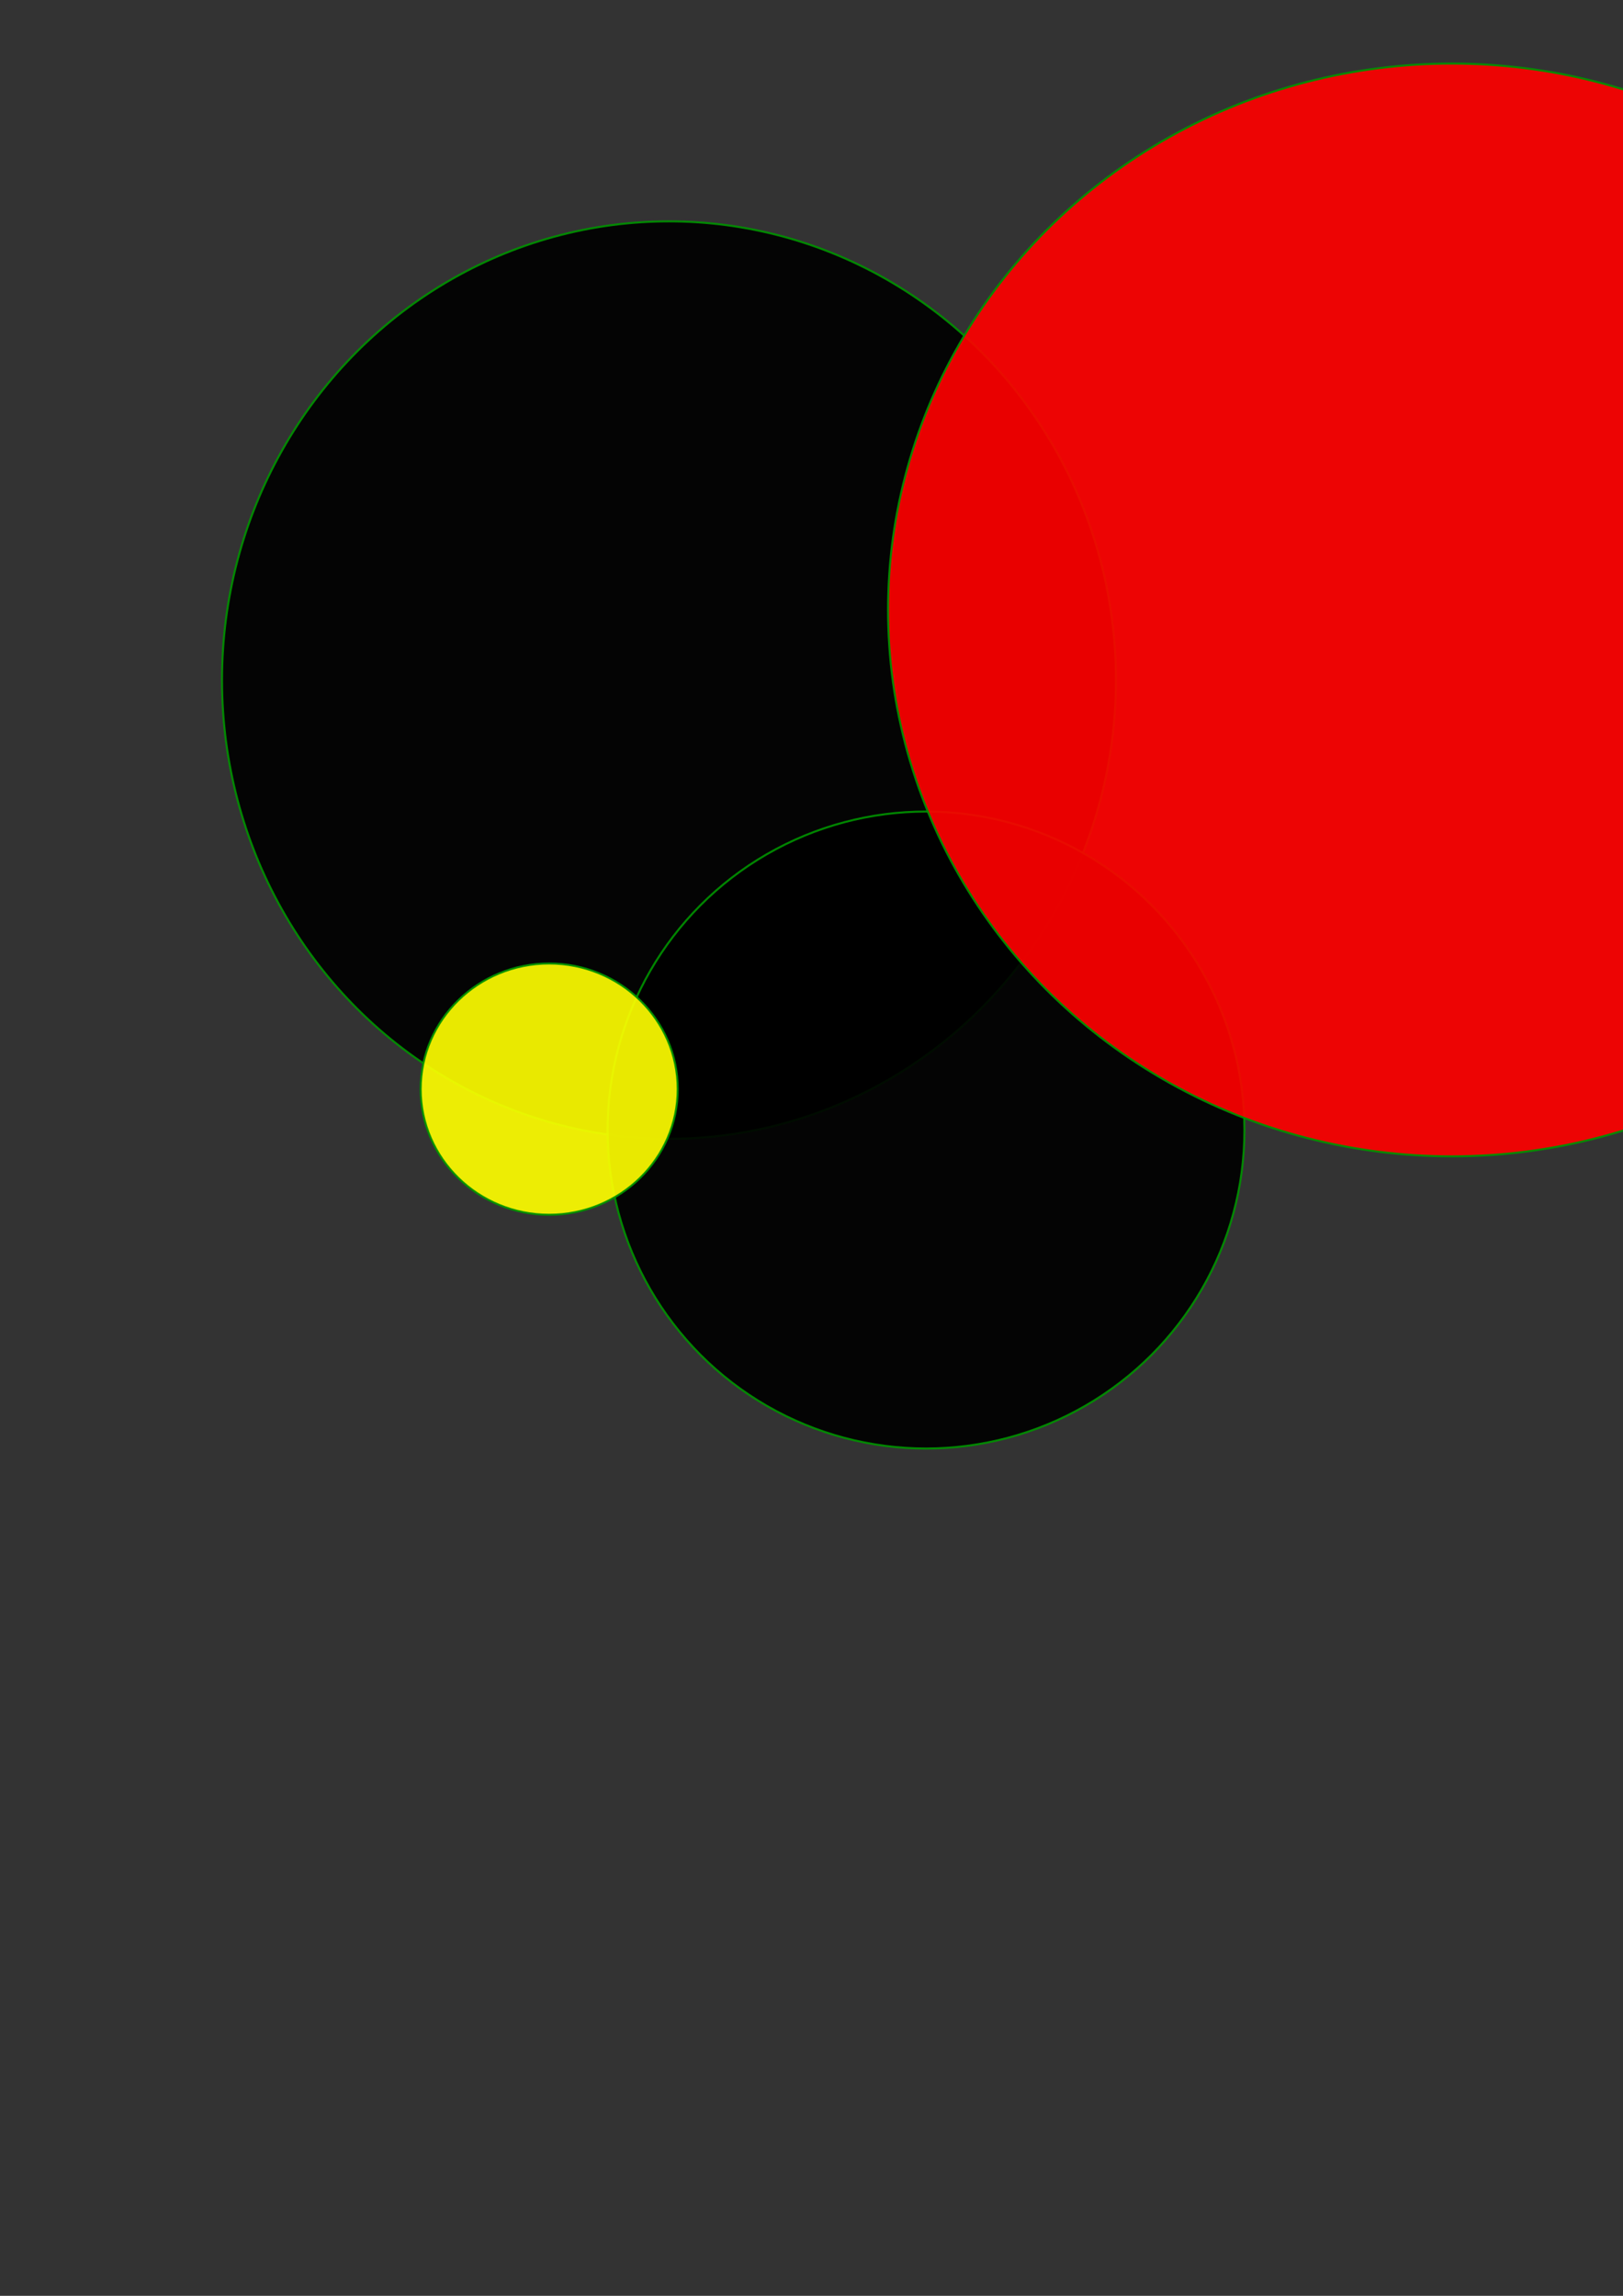 <?xml version="1.0" encoding="UTF-8" standalone="no"?>
<!-- Created with Inkscape (http://www.inkscape.org/) -->

<svg
   xmlns:dc="http://purl.org/dc/elements/1.1/"
   xmlns:cc="http://creativecommons.org/ns#"
   xmlns:rdf="http://www.w3.org/1999/02/22-rdf-syntax-ns#"
   xmlns:svg="http://www.w3.org/2000/svg"
   xmlns="http://www.w3.org/2000/svg"
   xmlns:sodipodi="http://sodipodi.sourceforge.net/DTD/sodipodi-0.dtd"
   xmlns:inkscape="http://www.inkscape.org/namespaces/inkscape"
   width="210mm"
   height="297mm"
   viewBox="0 0 210 297"
   version="1.1"
   id="svg8"
   inkscape:version="0.92.3 (2405546, 2018-03-11)"
   sodipodi:docname="circles.svg">
  <rect x="0" y="0" width="210" height="297" fill="#333333" stroke="none"/>
  <defs
     id="defs2" />
  <sodipodi:namedview
     id="base"
     pagecolor="#ffffff"
     bordercolor="#666666"
     borderopacity="1.0"
     inkscape:pageopacity="0.0"
     inkscape:pageshadow="2"
     inkscape:zoom="0.35"
     inkscape:cx="-64.285714"
     inkscape:cy="560"
     inkscape:document-units="mm"
     inkscape:current-layer="layer1"
     showgrid="false"
     inkscape:window-width="1366"
     inkscape:window-height="705"
     inkscape:window-x="-8"
     inkscape:window-y="-8"
     inkscape:window-maximized="1" />
  <g
     inkscape:label="Layer 1"
     inkscape:groupmode="layer"
     id="layer1">
    <ellipse
       style="opacity:0.912;fill:#000000;stroke:#009200;stroke-width:0.265;stroke-opacity:1"
       id="path815"
       cx="86.557"
       cy="87.979"
       rx="57.83"
       ry="59.342" />
    <circle
       style="opacity:0.912;fill:#000000;stroke:#009200;stroke-width:0.265;stroke-opacity:1"
       id="path817"
       cx="119.818"
       cy="146.188"
       r="41.199" />
    <ellipse
       style="opacity:0.912;fill:#ffff00;stroke:#009200;stroke-width:0.265;stroke-opacity:1"
       id="path819"
       cx="71.06"
       cy="140.896"
       rx="16.631"
       ry="16.253" />
    <ellipse
       style="opacity:0.912;fill:#ff0000;stroke:#009200;stroke-width:0.265;stroke-opacity:1"
       id="path821"
       cx="187.854"
       cy="78.908"
       rx="72.949"
       ry="70.682" />
  </g>
</svg>

